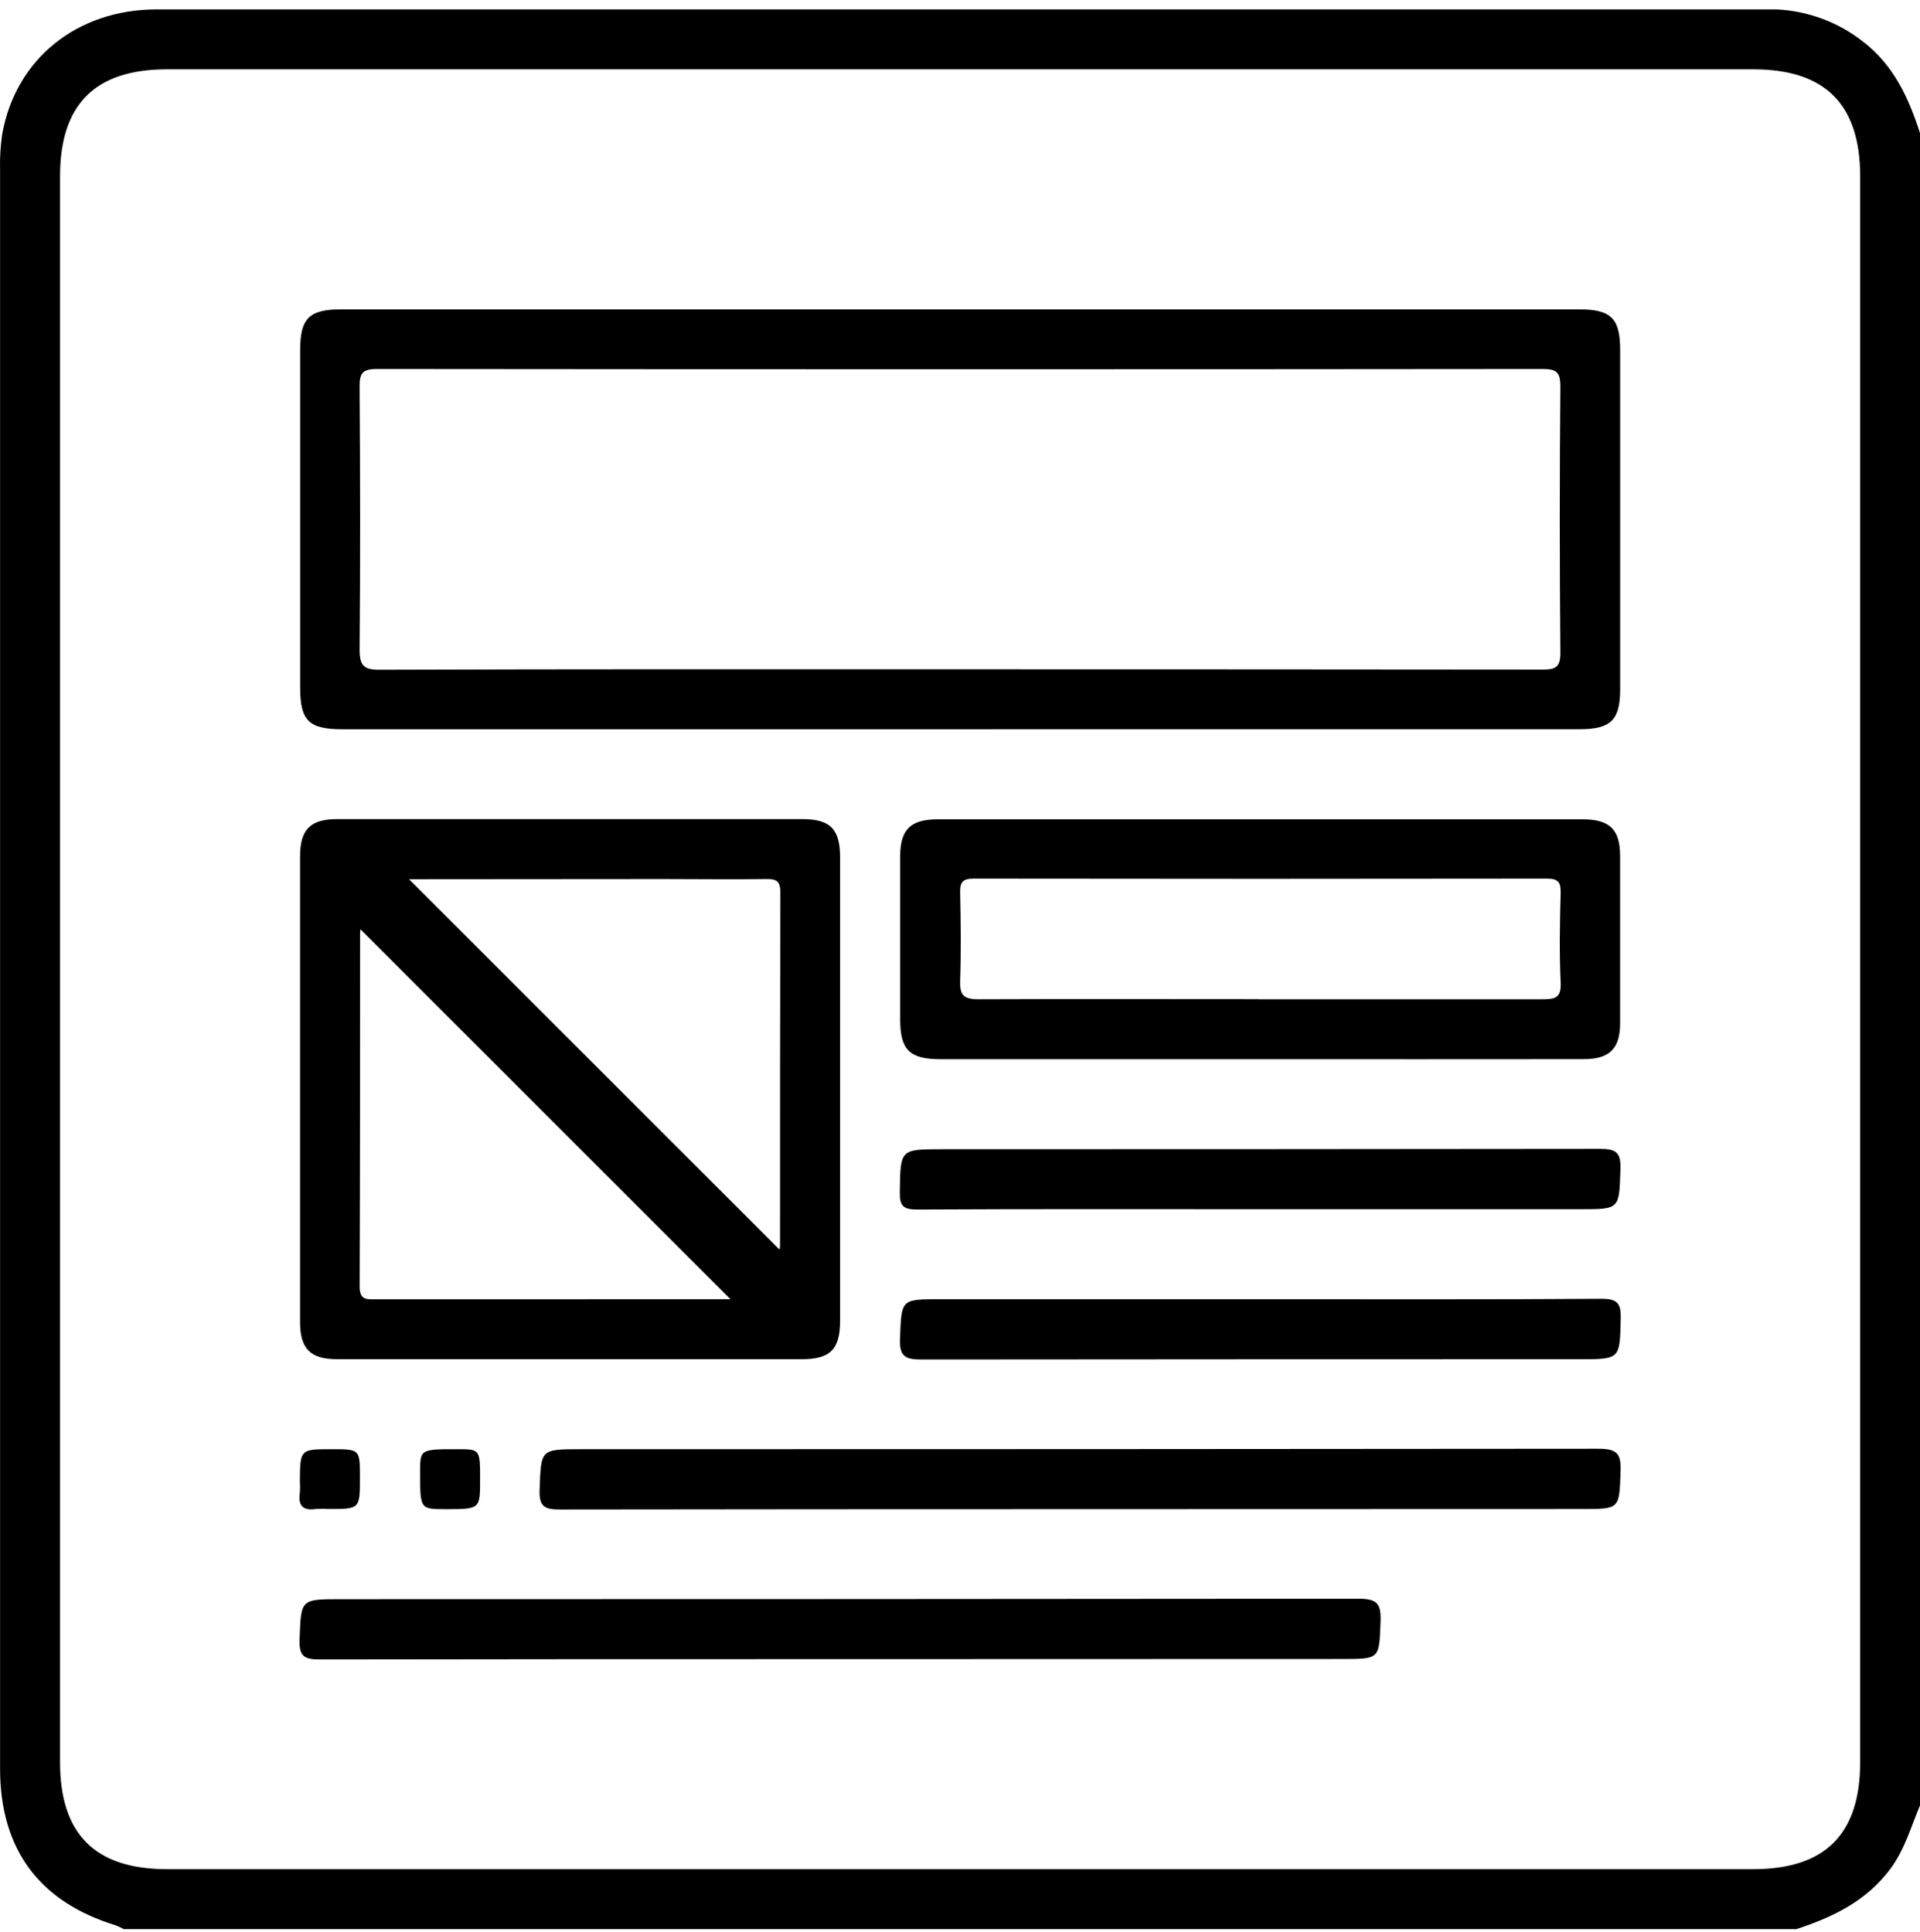 <svg width="161" height="162" viewBox="0 0 161 162" fill="none" xmlns="http://www.w3.org/2000/svg">
<path d="M161 11.162V151.412C160.24 153.224 159.716 155.122 158.507 156.749C156.498 159.443 153.686 160.79 150.63 161.79H10.38C10.161 161.668 9.933 161.561 9.699 161.471C3.283 159.502 0.006 155.083 0.006 148.328C0.006 103.629 0.006 58.932 0.006 14.238C-0.02 13.244 0.039 12.249 0.183 11.264C1.294 4.963 6.449 0.788 13.137 0.788H147.857C148.223 0.788 148.59 0.788 148.956 0.788C151.587 0.909 154.116 1.845 156.191 3.466C158.783 5.439 160.047 8.2 161 11.162ZM80.655 5.814H14.007C7.974 5.814 5.035 8.752 5.035 14.782V147.793C5.035 153.822 7.974 156.761 14.003 156.761H147.014C153.044 156.761 155.982 153.826 155.982 147.793V14.786C155.982 8.752 153.048 5.814 147.014 5.814H80.655Z" fill="black"/>
<path d="M80.434 61.161H28.714C25.894 61.161 25.169 60.444 25.169 57.664V29.366C25.169 26.692 25.925 25.943 28.635 25.943H132.387C135.096 25.943 135.856 26.692 135.856 29.362C135.856 38.846 135.856 48.33 135.856 57.814C135.856 60.389 135.069 61.157 132.469 61.157L80.434 61.161ZM80.434 56.132C96.726 56.132 113.021 56.14 129.319 56.156C130.417 56.156 130.855 55.994 130.843 54.734C130.777 47.292 130.777 39.853 130.843 32.414C130.843 31.233 130.539 30.945 129.37 30.945C96.775 30.977 64.182 30.977 31.593 30.945C30.36 30.945 30.147 31.339 30.155 32.454C30.206 39.787 30.222 47.124 30.155 54.458C30.155 55.848 30.494 56.175 31.876 56.171C48.067 56.112 64.258 56.132 80.45 56.132H80.434Z" fill="black"/>
<path d="M70.446 91.433C70.446 97.879 70.446 104.323 70.446 110.767C70.446 113.153 69.623 113.988 67.256 113.988H28.265C26.012 113.988 25.161 113.118 25.161 110.838C25.161 97.846 25.161 84.849 25.161 71.847C25.161 69.57 26.016 68.696 28.273 68.696C41.267 68.696 54.264 68.696 67.264 68.696C69.627 68.696 70.446 69.531 70.446 71.925C70.451 78.434 70.451 84.937 70.446 91.433ZM34.302 73.737L65.35 104.784C65.391 104.711 65.412 104.628 65.409 104.544C65.409 94.639 65.409 84.737 65.436 74.832C65.436 73.891 65.097 73.709 64.255 73.721C61.372 73.764 58.489 73.721 55.59 73.721L34.302 73.737ZM61.254 108.963L30.242 77.955C30.242 77.896 30.195 78.038 30.195 78.18C30.195 88.081 30.195 97.982 30.159 107.888C30.159 109.069 30.758 108.971 31.526 108.967C37.344 108.967 43.16 108.967 48.973 108.967L61.254 108.963Z" fill="black"/>
<path d="M105.593 88.833H78.874C76.263 88.833 75.483 88.046 75.483 85.497C75.483 80.942 75.483 76.384 75.483 71.823C75.483 69.57 76.35 68.715 78.634 68.715C96.657 68.715 114.679 68.715 132.702 68.715C134.99 68.715 135.853 69.562 135.853 71.811C135.853 76.474 135.853 81.137 135.853 85.8C135.853 87.955 134.967 88.829 132.789 88.829C123.725 88.837 114.66 88.838 105.593 88.833ZM105.593 83.804C113.502 83.804 121.414 83.804 129.323 83.804C130.382 83.804 130.93 83.709 130.867 82.406C130.748 79.897 130.8 77.38 130.867 74.867C130.886 73.997 130.654 73.686 129.736 73.686C113.72 73.709 97.69 73.709 81.647 73.686C80.741 73.686 80.493 73.969 80.513 74.844C80.564 77.305 80.596 79.771 80.513 82.228C80.469 83.433 80.773 83.804 82.045 83.804C89.871 83.772 97.728 83.796 105.585 83.796L105.593 83.804Z" fill="black"/>
<path d="M90.398 126.568C75.941 126.568 61.483 126.577 47.024 126.596C45.752 126.596 45.188 126.446 45.247 124.941C45.377 121.546 45.279 121.542 48.705 121.542C77.154 121.542 105.601 121.529 134.045 121.503C135.62 121.503 135.943 121.928 135.892 123.405C135.774 126.556 135.856 126.556 132.674 126.556L90.398 126.568Z" fill="black"/>
<path d="M70.272 139.148C55.814 139.148 41.356 139.148 26.898 139.175C25.625 139.175 25.062 139.022 25.121 137.521C25.251 134.122 25.153 134.118 28.579 134.118C57.026 134.118 85.472 134.105 113.919 134.079C115.494 134.079 115.817 134.508 115.766 135.985C115.648 139.136 115.73 139.136 112.548 139.136L70.272 139.148Z" fill="black"/>
<path d="M105.684 101.413C96.097 101.413 86.515 101.389 76.933 101.44C75.751 101.44 75.436 101.161 75.452 99.975C75.507 96.383 75.452 96.383 79.02 96.383C97.4 96.383 115.779 96.373 134.159 96.352C135.53 96.352 135.923 96.655 135.88 98.057C135.77 101.409 135.849 101.413 132.54 101.413H105.684Z" fill="black"/>
<path d="M105.861 108.963C115.341 108.963 124.821 108.994 134.301 108.927C135.648 108.927 135.935 109.321 135.904 110.59C135.821 113.988 135.884 113.992 132.461 113.992C114.082 113.992 95.702 114 77.323 114.016C75.995 114.016 75.404 113.835 75.467 112.283C75.601 108.967 75.503 108.963 78.847 108.963H105.861Z" fill="black"/>
<path d="M27.819 121.542C30.182 121.542 30.182 121.542 30.182 123.906C30.182 126.552 30.182 126.552 27.607 126.552C27.242 126.527 26.876 126.527 26.512 126.552C25.405 126.722 24.976 126.277 25.145 125.182C25.169 124.87 25.169 124.556 25.145 124.244C25.165 121.542 25.165 121.542 27.819 121.542Z" fill="black"/>
<path d="M40.258 124.095C40.258 126.568 40.258 126.568 37.351 126.568C35.229 126.568 35.228 126.568 35.228 123.468C35.228 121.539 35.228 121.539 38.379 121.542C40.258 121.542 40.258 121.542 40.258 124.095Z" fill="black"/>
</svg>
